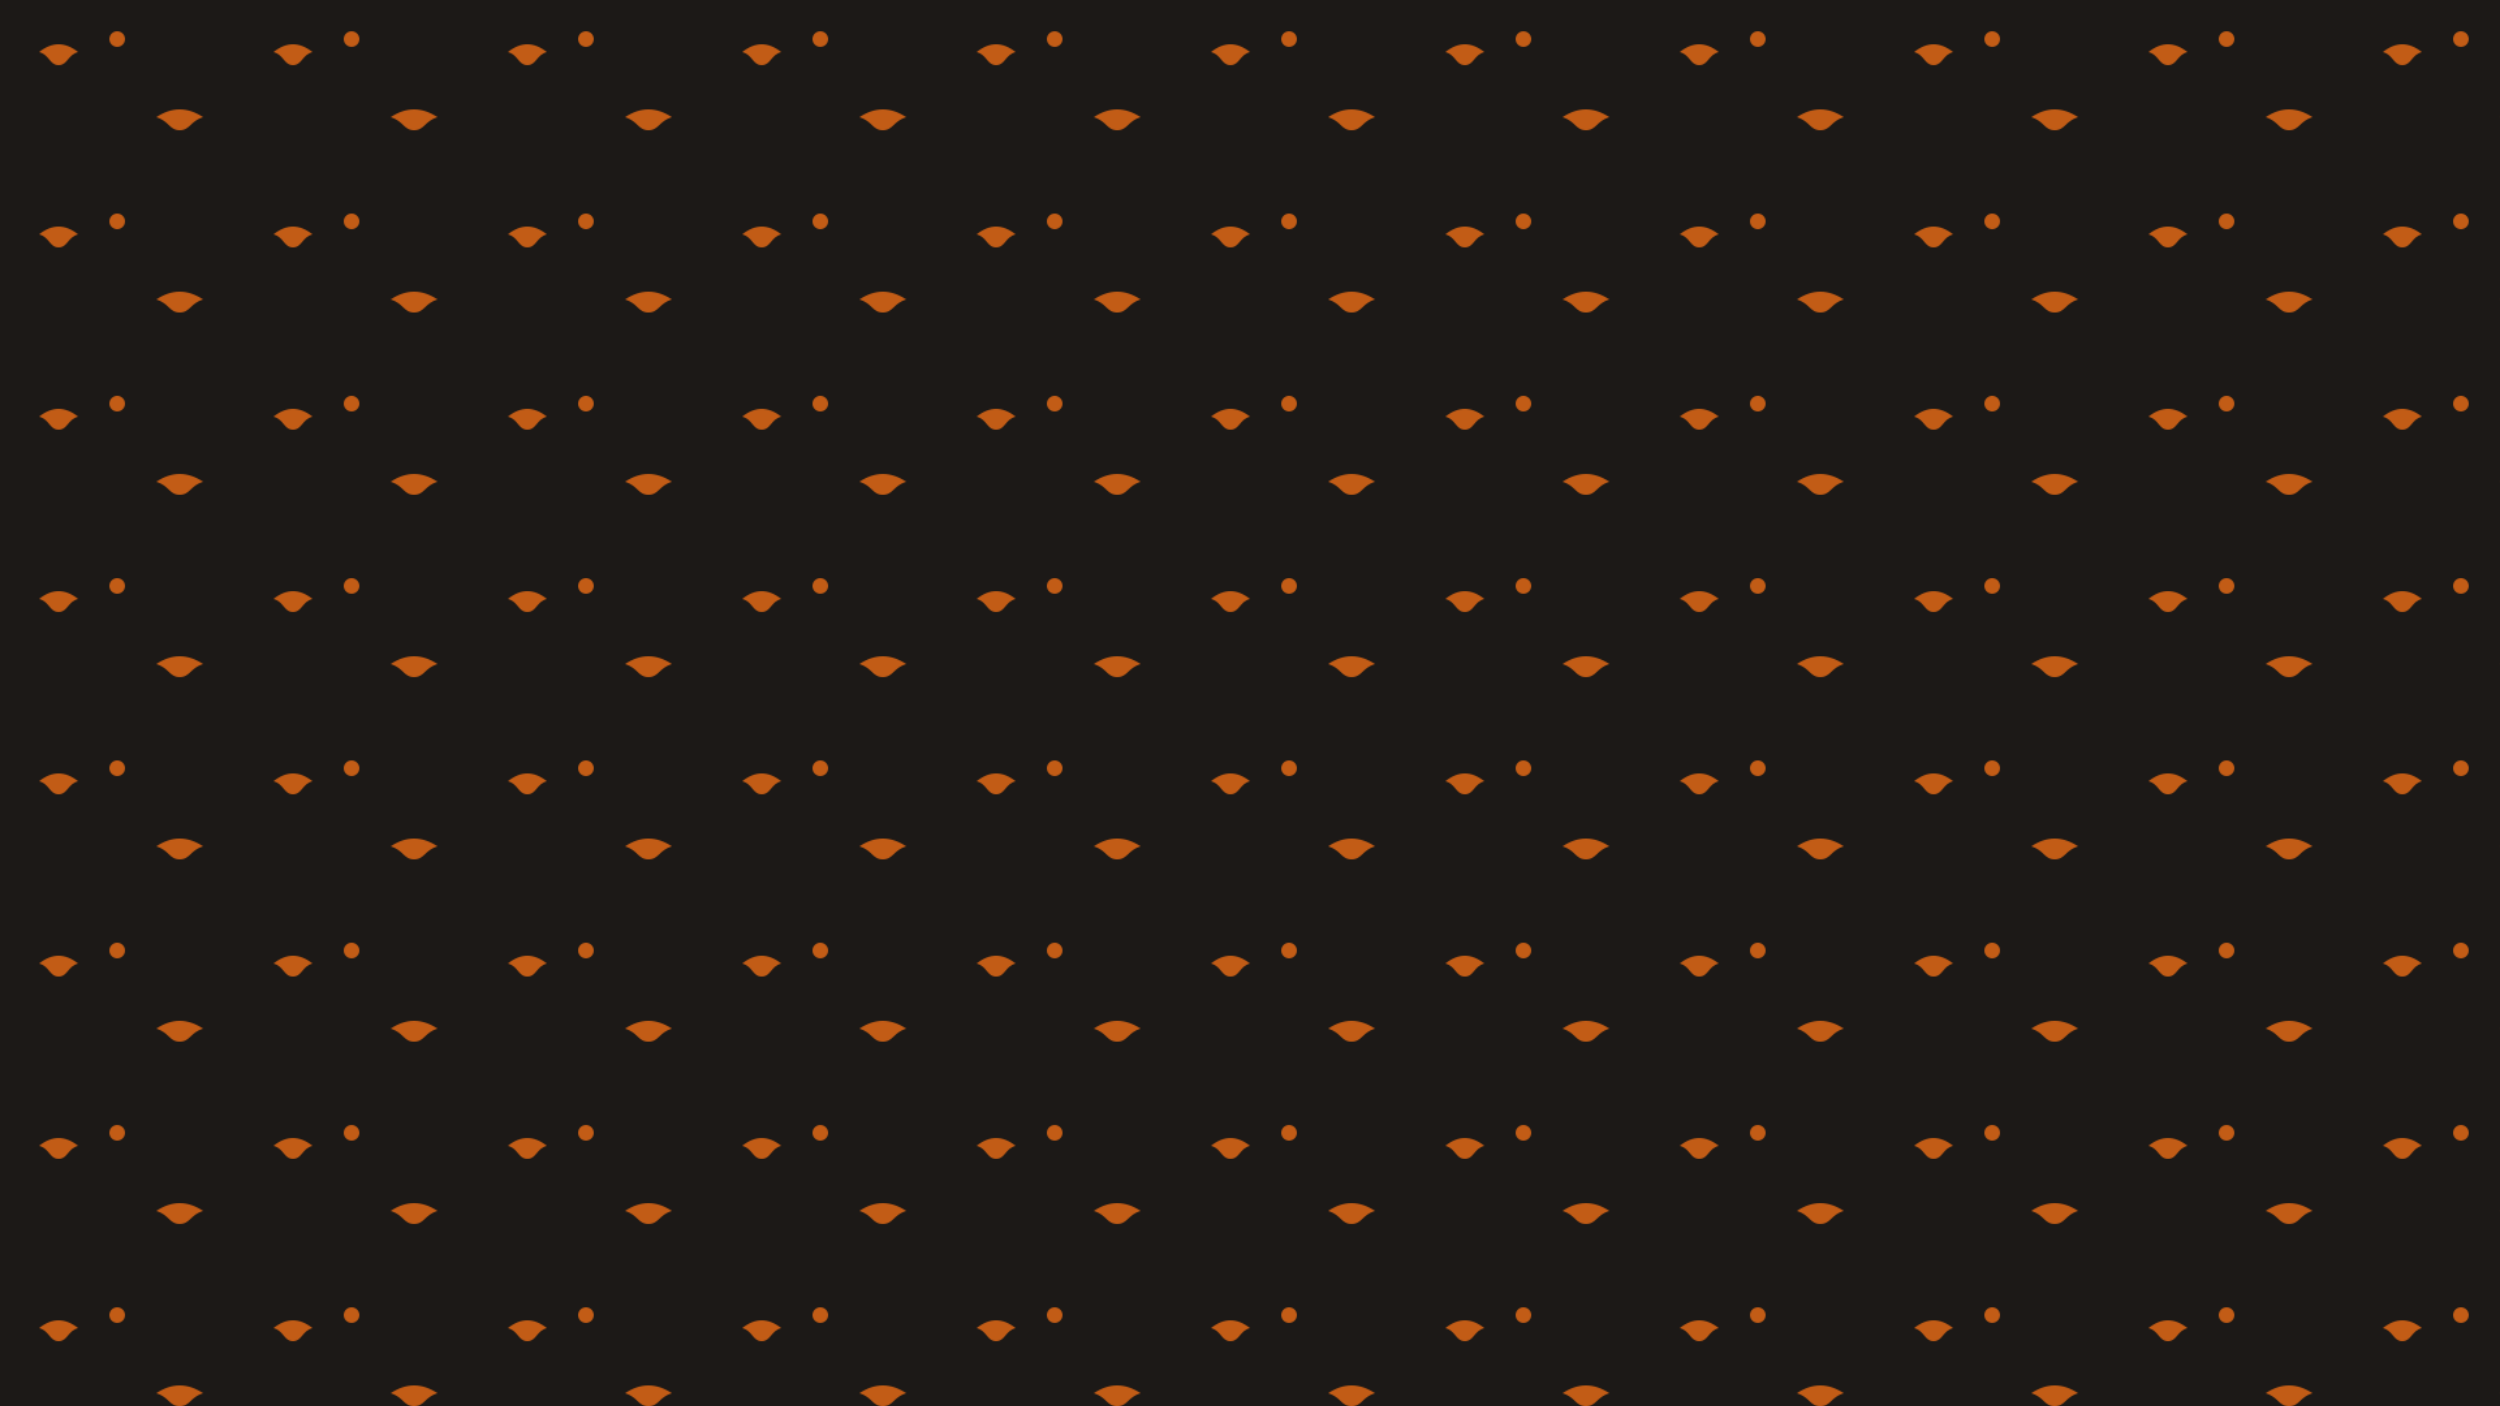     <svg xmlns="http://www.w3.org/2000/svg" width="1920" height="1080" viewBox="0 0 1920 1080">
      <defs>

<pattern id="tile" patternUnits="userSpaceOnUse" width="180" height="140">
  <rect width="180" height="140" fill="#1c1917"/>
  <g fill="#f97316" opacity=".75">
    <path d="M30 40 c10 -8 20 -8 30 0 c-8 2 -8 10 -15 10 c-7 0 -7 -8 -15 -10z"/>
    <path d="M120 90 c12 -8 24 -8 36 0 c-10 3 -10 10 -18 10 c-8 0 -8 -7 -18 -10z"/>
    <circle cx="90" cy="30" r="6"/>
  </g>
</pattern>

      </defs>
      <rect width="100%" height="100%" fill="#1c1917"/>
      <rect width="100%" height="100%" fill="url(#tile)"/>
    </svg>
